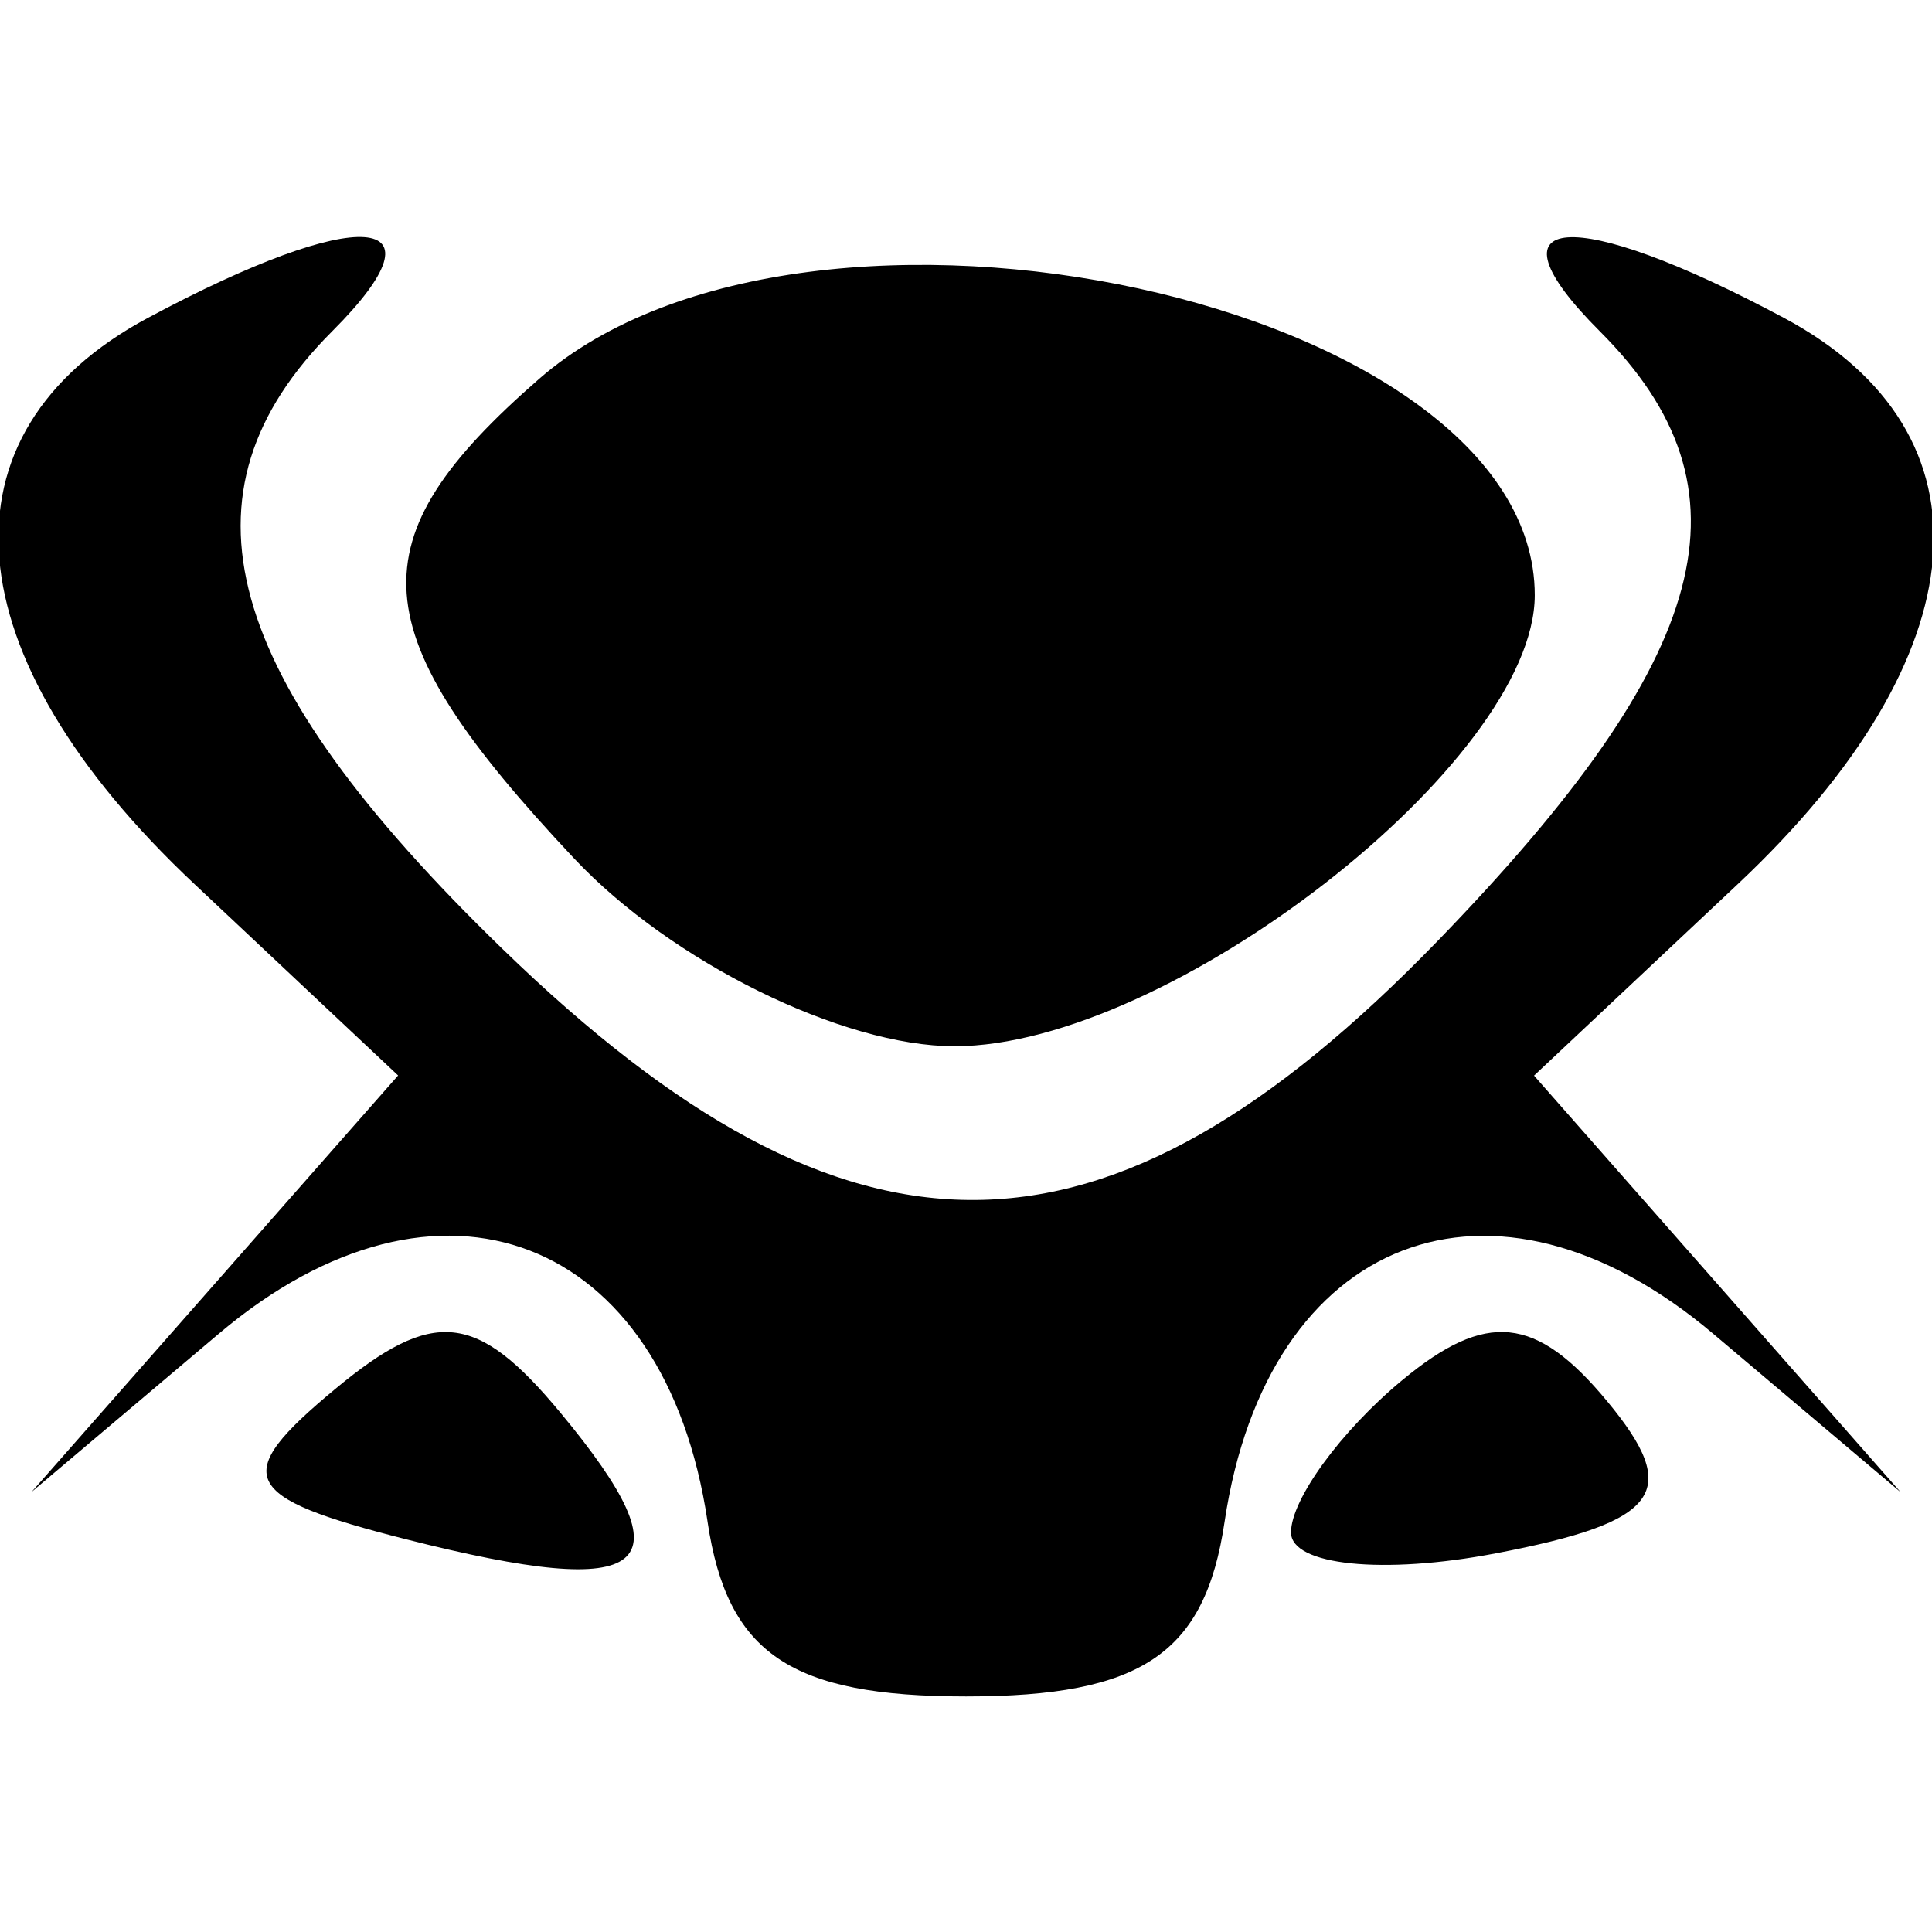 <svg version="1.1" viewBox="0 0 13.229 13.229" xmlns="http://www.w3.org/2000/svg">
 <g transform="translate(0 -283.77)">
  <path d="m4.845 294.19c-0.292-1.963-1.841-2.56-3.345-1.289l-1.284 1.085 1.255-1.426 1.255-1.426-1.394-1.31c-1.667-1.566-1.792-3.089-0.318-3.878 1.447-0.775 2.081-0.728 1.261 0.092-1.109 1.109-0.764 2.359 1.167 4.231 2.38 2.307 4.126 2.292 6.402-0.056 1.89-1.95 2.194-3.091 1.111-4.174-0.82-0.82-0.187-0.866 1.261-0.092 1.474 0.789 1.349 2.312-0.318 3.878l-1.394 1.31 1.255 1.426 1.255 1.426-1.284-1.085c-1.504-1.271-3.053-0.674-3.345 1.289-0.134 0.903-0.567 1.195-1.77 1.195-1.202 0-1.635-0.292-1.77-1.195zm-2.06 0.121c-1.144-0.29-1.212-0.431-0.491-1.029 0.674-0.56 0.971-0.529 1.544 0.162 0.892 1.075 0.628 1.293-1.053 0.867zm6.055-0.048c0-0.226 0.342-0.695 0.761-1.042 0.576-0.478 0.917-0.443 1.403 0.143 0.515 0.621 0.365 0.827-0.761 1.042-0.772 0.148-1.403 0.083-1.403-0.143zm-4.911-4.617c-1.464-1.559-1.509-2.174-0.236-3.283 1.849-1.611 6.816-0.531 6.816 1.482 0 1.142-2.504 3.089-3.973 3.089-0.768 0-1.942-0.579-2.607-1.288z" stroke-width=".556"/>
 </g>
</svg>
